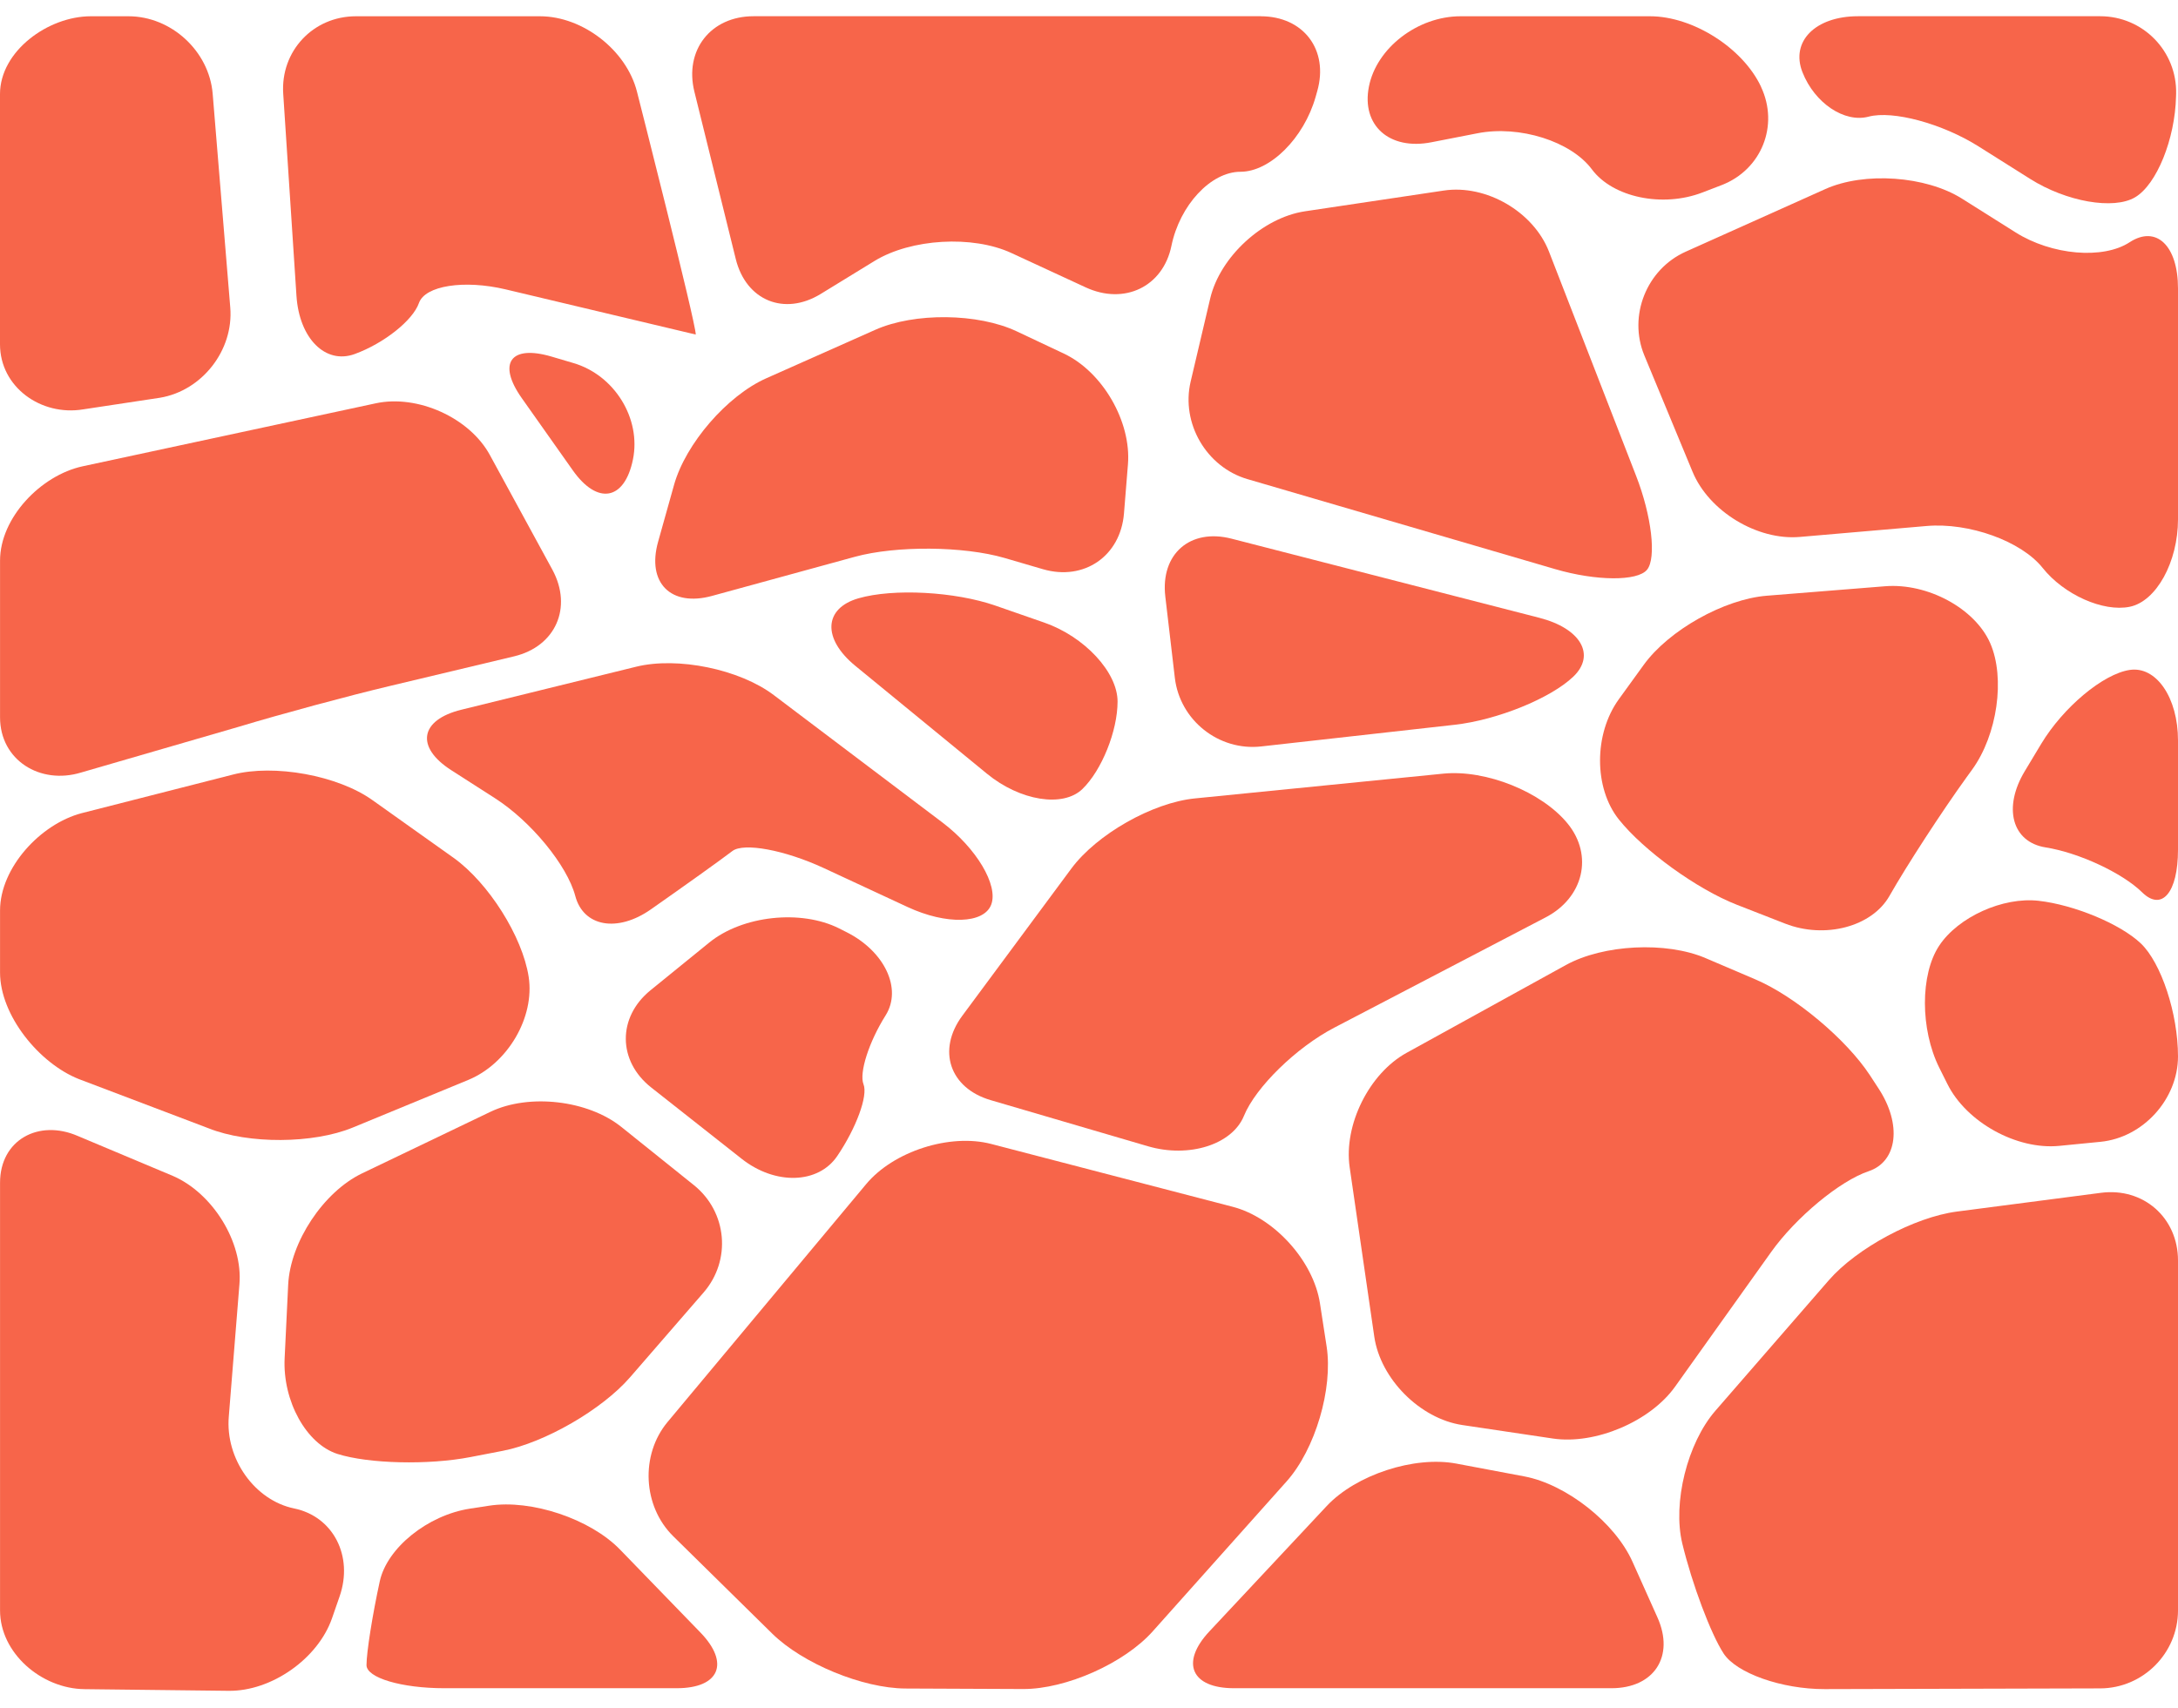 <svg width="51" height="40" viewBox="0 0 51 40" fill="none" xmlns="http://www.w3.org/2000/svg">
<path d="M40.36 38.728C40.06 38.267 39.624 37.108 39.393 36.154C39.162 35.199 39.511 33.799 40.167 33.043L42.822 29.987C43.479 29.232 44.829 28.507 45.823 28.377L49.194 27.938C50.188 27.807 51 28.521 51 29.523V37.719C51 38.721 50.18 39.542 49.179 39.545L42.728 39.562C41.726 39.565 40.661 39.19 40.36 38.728Z" fill="#F7654A"/>
<path d="M49.188 26.743L48.221 26.838C47.224 26.937 46.044 26.284 45.599 25.387L45.409 25.006C44.963 24.109 44.962 22.824 45.407 22.151C45.851 21.478 46.898 21.004 47.734 21.098C48.57 21.192 49.647 21.64 50.127 22.094C50.607 22.549 51 23.74 51 24.742C51 25.743 50.184 26.644 49.188 26.743Z" fill="#F7654A"/>
<path d="M43.758 27.431C43.082 27.658 42.053 28.511 41.472 29.326L39.223 32.479C38.641 33.295 37.354 33.84 36.363 33.693L34.243 33.377C33.252 33.229 32.324 32.297 32.18 31.306L31.604 27.341C31.46 26.349 32.06 25.142 32.937 24.659L36.666 22.603C37.543 22.12 39.014 22.046 39.936 22.44L41.113 22.943C42.033 23.336 43.236 24.345 43.785 25.183L43.988 25.494C44.538 26.333 44.434 27.204 43.758 27.431Z" fill="#F7654A"/>
<path d="M37.733 39.541H28.895C27.894 39.541 27.634 38.942 28.318 38.211L31.067 35.273C31.752 34.542 33.117 34.095 34.101 34.28L35.694 34.58C36.678 34.766 37.819 35.665 38.227 36.58L38.809 37.879C39.22 38.792 38.735 39.541 37.733 39.541Z" fill="#F7654A"/>
<path d="M41.37 13.953L44.141 13.731C45.139 13.651 46.247 14.252 46.603 15.065C46.959 15.88 46.77 17.209 46.182 18.022L46.053 18.2C45.467 19.012 44.652 20.265 44.243 20.985C43.834 21.705 42.736 21.997 41.802 21.633L40.67 21.191C39.737 20.826 38.493 19.928 37.906 19.192C37.32 18.456 37.32 17.19 37.906 16.378L38.488 15.574C39.074 14.762 40.372 14.033 41.37 13.953Z" fill="#F7654A"/>
<path d="M50.159 20.899C49.697 20.446 48.679 19.971 47.896 19.847C47.114 19.721 46.896 18.917 47.414 18.059L47.797 17.422C48.314 16.564 49.246 15.785 49.869 15.691C50.491 15.597 51 16.34 51 17.342V19.903C51 20.905 50.622 21.354 50.159 20.899Z" fill="#F7654A"/>
<path d="M49.868 14.212C49.246 14.338 48.329 13.928 47.831 13.302C47.333 12.675 46.109 12.233 45.111 12.32L42.145 12.576C41.146 12.662 40.016 11.975 39.633 11.05L38.504 8.325C38.121 7.399 38.555 6.307 39.47 5.896L42.742 4.428C43.656 4.018 45.097 4.119 45.944 4.654L47.195 5.442C48.042 5.977 49.245 6.081 49.867 5.674C50.491 5.267 51 5.754 51 6.755V12.163C51 13.164 50.491 14.087 49.868 14.212Z" fill="#F7654A"/>
<path d="M33.798 18.12C34.795 18.021 36.105 18.548 36.709 19.291C37.314 20.034 37.082 21.023 36.194 21.486L31.243 24.07C30.355 24.533 29.403 25.463 29.128 26.136C28.853 26.809 27.84 27.129 26.879 26.847L23.197 25.767C22.236 25.485 21.938 24.596 22.533 23.791L25.086 20.344C25.683 19.539 26.986 18.799 27.982 18.7L33.798 18.12Z" fill="#F7654A"/>
<path d="M23.96 39.56L21.202 39.548C20.2 39.543 18.797 38.965 18.083 38.263L15.764 35.981C15.05 35.278 14.991 34.074 15.633 33.304L20.282 27.734C20.924 26.964 22.243 26.541 23.212 26.794L28.868 28.266C29.838 28.519 30.756 29.535 30.908 30.526L31.064 31.536C31.217 32.526 30.796 33.947 30.129 34.695L26.993 38.208C26.327 38.956 24.962 39.563 23.96 39.56Z" fill="#F7654A"/>
<path d="M11.004 35.335L11.454 35.266C12.444 35.113 13.825 35.576 14.521 36.296L16.399 38.234C17.096 38.952 16.847 39.541 15.845 39.541H10.403C9.401 39.541 8.582 39.297 8.582 39C8.582 38.702 8.722 37.819 8.893 37.036C9.064 36.254 10.014 35.488 11.004 35.335Z" fill="#F7654A"/>
<path d="M19.606 27.075C19.162 27.732 18.155 27.762 17.368 27.142L15.249 25.471C14.462 24.851 14.455 23.826 15.232 23.194L16.608 22.076C17.386 21.444 18.754 21.296 19.649 21.745L19.821 21.832C20.717 22.282 21.129 23.159 20.738 23.781C20.346 24.403 20.114 25.13 20.22 25.396C20.328 25.662 20.051 26.418 19.606 27.075Z" fill="#F7654A"/>
<path d="M11.773 33.981L11.017 34.127C10.033 34.318 8.633 34.285 7.903 34.054C7.174 33.822 6.617 32.815 6.665 31.814L6.748 30.09C6.797 29.089 7.575 27.916 8.479 27.482L11.483 26.041C12.386 25.608 13.764 25.766 14.547 26.393L16.247 27.757C17.028 28.384 17.131 29.516 16.475 30.273L14.754 32.258C14.098 33.015 12.755 33.791 11.773 33.981Z" fill="#F7654A"/>
<path d="M1.823 26.607L4.055 27.545C4.974 27.945 5.693 29.087 5.606 30.086L5.358 33.173C5.271 34.171 5.969 35.141 6.885 35.33C7.801 35.517 8.281 36.445 7.952 37.391L7.774 37.904C7.445 38.85 6.357 39.614 5.355 39.602L1.975 39.563C0.973 39.551 0.001 38.721 0.001 37.719V27.701C0.001 26.7 0.904 26.207 1.823 26.607Z" fill="#F7654A"/>
<path d="M1.915 19.045L5.45 18.143C6.419 17.89 7.916 18.161 8.729 18.746L10.623 20.093C11.437 20.677 12.232 21.93 12.379 22.877C12.526 23.823 11.893 24.91 10.967 25.293L8.261 26.409C7.335 26.791 5.816 26.799 4.885 26.427L1.844 25.273C0.914 24.903 0.001 23.78 0.001 22.778V21.326C0.001 20.325 0.946 19.298 1.915 19.045Z" fill="#F7654A"/>
<path d="M10.568 18.04C9.724 17.5 9.83 16.862 10.803 16.623L14.895 15.616C15.868 15.376 17.318 15.675 18.117 16.279L22.065 19.262C22.865 19.866 23.38 20.732 23.211 21.186C23.042 21.639 22.16 21.666 21.252 21.244L19.286 20.33C18.377 19.909 17.415 19.729 17.149 19.933C16.883 20.137 16.024 20.751 15.241 21.299C14.458 21.848 13.662 21.706 13.471 20.986C13.28 20.266 12.433 19.235 11.589 18.695L10.568 18.04Z" fill="#F7654A"/>
<path d="M1.933 10.922L8.795 9.447C9.774 9.234 11 9.782 11.475 10.665L12.937 13.348C13.411 14.23 13.011 15.141 12.037 15.373L9.124 16.068C8.15 16.299 6.568 16.727 5.609 17.017L1.895 18.095C0.937 18.385 0.001 17.803 0.001 16.801V13.13C0.001 12.129 0.953 11.135 1.933 10.922Z" fill="#F7654A"/>
<path d="M15.411 12.686L15.784 11.355C16.055 10.391 17.026 9.268 17.941 8.861L20.497 7.724C21.413 7.316 22.902 7.333 23.808 7.761L24.912 8.282C25.819 8.71 26.493 9.876 26.412 10.876L26.319 12.026C26.238 13.024 25.385 13.612 24.423 13.332L23.524 13.069C22.562 12.789 20.985 12.777 20.018 13.041L16.677 13.956C15.709 14.223 15.139 13.65 15.411 12.686Z" fill="#F7654A"/>
<path d="M23.307 14.184L24.449 14.581C25.395 14.91 26.169 15.743 26.169 16.432C26.169 17.12 25.798 18.043 25.345 18.481C24.891 18.919 23.887 18.758 23.112 18.123L20.028 15.595C19.253 14.959 19.287 14.248 20.103 14.013C20.919 13.778 22.36 13.855 23.307 14.184Z" fill="#F7654A"/>
<path d="M28.839 12.617L36.045 14.47C37.015 14.719 37.373 15.34 36.84 15.849C36.306 16.358 35.056 16.865 34.059 16.976L29.532 17.483C28.537 17.594 27.627 16.87 27.51 15.876L27.287 13.973C27.17 12.976 27.868 12.367 28.839 12.617Z" fill="#F7654A"/>
<path d="M28.338 6.991C28.568 6.016 29.567 5.097 30.557 4.949L33.808 4.463C34.799 4.315 35.906 4.958 36.27 5.891L38.312 11.148C38.675 12.081 38.79 13.069 38.568 13.343C38.346 13.617 37.377 13.611 36.416 13.33L29.211 11.222C28.249 10.941 27.651 9.913 27.88 8.938L28.338 6.991Z" fill="#F7654A"/>
<path d="M49.995 4.621C49.492 4.919 48.386 4.725 47.539 4.191L46.328 3.428C45.48 2.894 44.322 2.581 43.756 2.732C43.19 2.883 42.492 2.416 42.207 1.693C41.922 0.971 42.508 0.38 43.509 0.38H49.178C50.18 0.38 50.98 1.199 50.956 2.2L50.954 2.258C50.931 3.261 50.499 4.324 49.995 4.621Z" fill="#F7654A"/>
<path d="M40.312 4.336L39.865 4.508C38.93 4.868 37.765 4.624 37.276 3.967C36.787 3.31 35.582 2.929 34.599 3.121L33.518 3.332C32.535 3.525 31.876 2.939 32.054 2.031C32.231 1.123 33.197 0.381 34.199 0.381H38.638C39.64 0.381 40.808 1.122 41.235 2.029L41.236 2.034C41.663 2.94 41.247 3.976 40.312 4.336Z" fill="#F7654A"/>
<path d="M29.521 0.381C30.523 0.381 31.119 1.169 30.845 2.133L30.806 2.271C30.532 3.235 29.741 4.023 29.047 4.023C28.353 4.023 27.626 4.805 27.43 5.759C27.234 6.713 26.331 7.151 25.421 6.73L23.683 5.926C22.774 5.505 21.332 5.589 20.478 6.112L19.219 6.884C18.365 7.407 17.47 7.039 17.229 6.068L16.26 2.148C16.02 1.176 16.643 0.38 17.645 0.38H29.521V0.381Z" fill="#F7654A"/>
<path d="M12.915 8.352L13.429 8.504C14.39 8.787 15.017 9.803 14.821 10.762C14.625 11.72 13.992 11.835 13.414 11.018L12.218 9.325C11.641 8.507 11.954 8.069 12.915 8.352Z" fill="#F7654A"/>
<path d="M11.841 6.778C10.867 6.547 9.952 6.69 9.81 7.097C9.668 7.504 8.991 8.042 8.306 8.292C7.622 8.542 7.008 7.929 6.942 6.929L6.632 2.197C6.566 1.198 7.332 0.381 8.334 0.381H12.644C13.646 0.381 14.668 1.175 14.915 2.146C14.915 2.146 16.292 7.552 16.292 7.836L11.841 6.778Z" fill="#F7654A"/>
<path d="M2.126 0.381H3.009C4.011 0.381 4.898 1.198 4.98 2.196L5.392 7.203C5.474 8.201 4.733 9.152 3.745 9.316L1.949 9.588C0.961 9.752 2.71797e-05 9.066 2.71797e-05 8.064V2.202C0.001 1.2 1.124 0.381 2.126 0.381Z" fill="#F7654A"/>
</svg>

